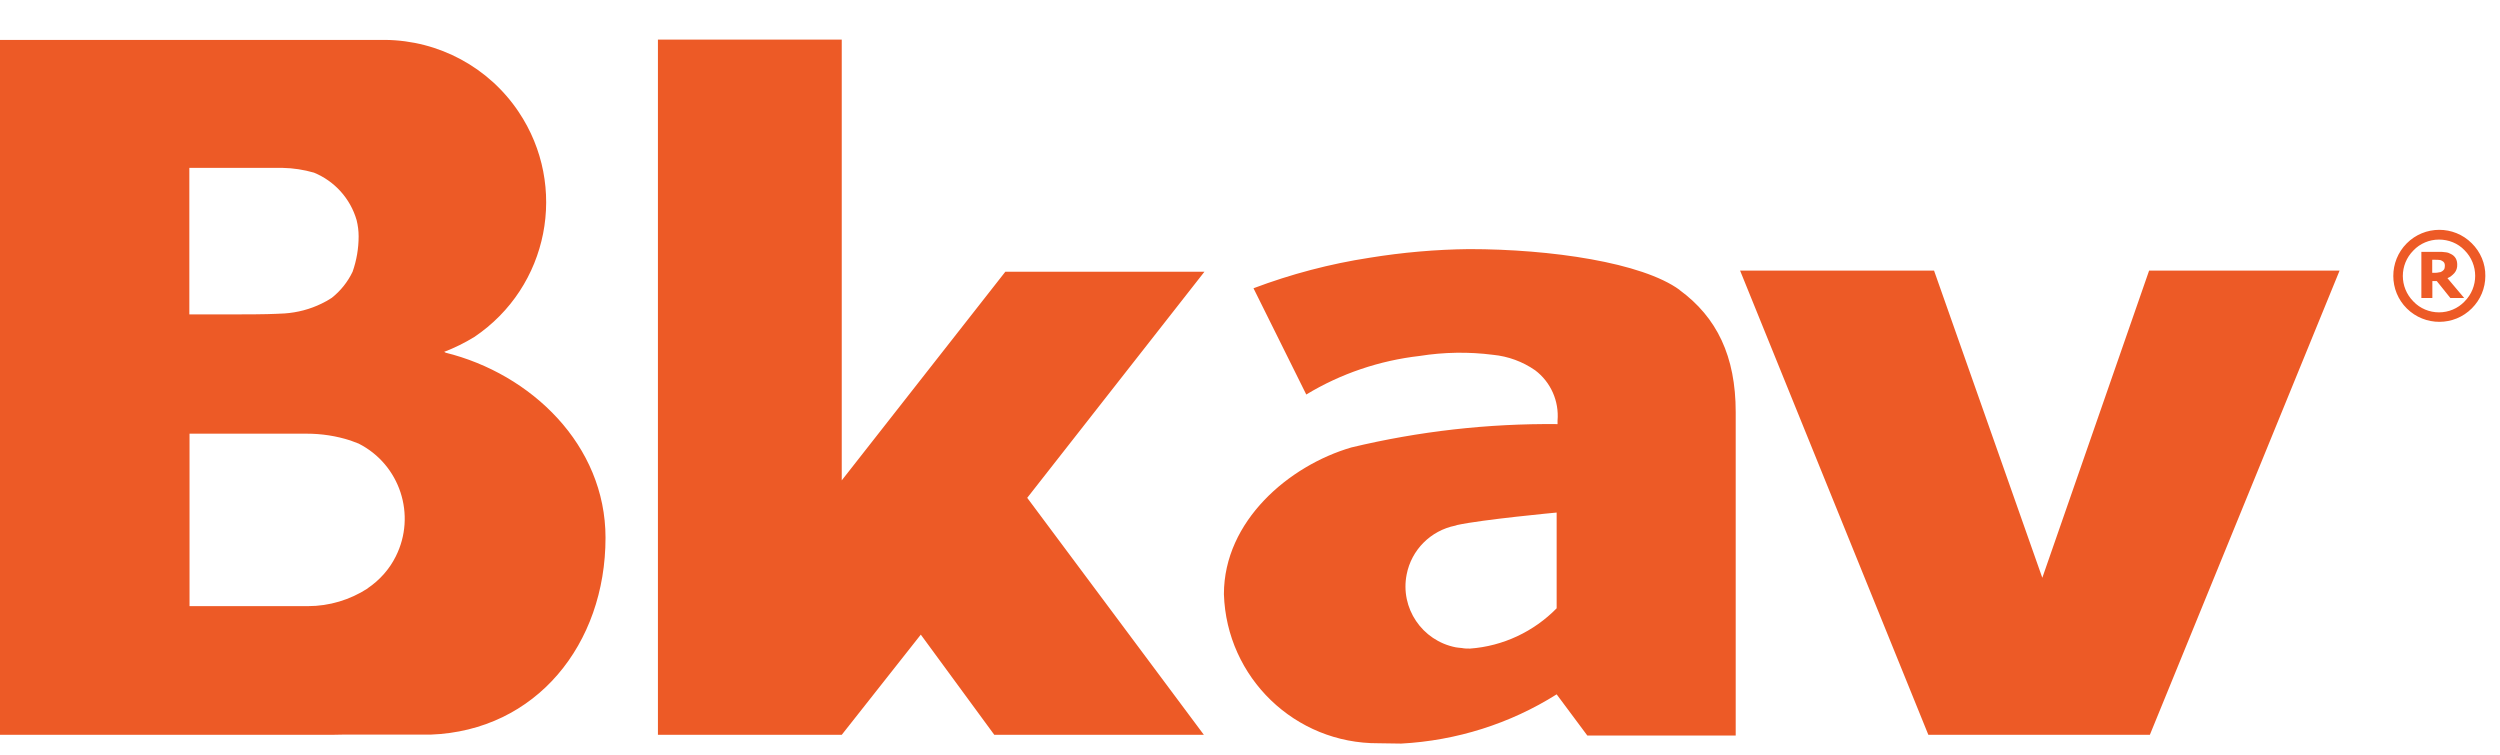 <svg width="53" height="16" viewBox="0 0 53 16" fill="none" xmlns="http://www.w3.org/2000/svg">
<path d="M52.034 5.788C52.077 5.737 52.096 5.675 52.093 5.609C52.093 5.562 52.085 5.519 52.061 5.476C52.038 5.437 52.003 5.406 51.964 5.387C51.929 5.367 51.89 5.351 51.847 5.348C51.792 5.34 51.742 5.336 51.687 5.34H51.333V6.318H51.566V5.959H51.66L51.948 6.318H52.241L51.886 5.897C51.944 5.874 51.991 5.835 52.034 5.788ZM51.824 5.698C51.824 5.698 51.8 5.733 51.781 5.745C51.761 5.761 51.738 5.772 51.715 5.772C51.683 5.78 51.652 5.784 51.617 5.784H51.563V5.507H51.633C51.66 5.507 51.687 5.507 51.715 5.511C51.734 5.511 51.758 5.519 51.773 5.531C51.792 5.539 51.808 5.554 51.82 5.574C51.828 5.593 51.831 5.613 51.831 5.632C51.831 5.655 51.828 5.679 51.82 5.702L51.824 5.698ZM52.401 5.157C52.019 4.775 51.399 4.779 51.021 5.161C50.643 5.542 50.643 6.162 51.025 6.54C51.407 6.918 52.026 6.918 52.404 6.536C52.587 6.353 52.689 6.108 52.689 5.85C52.693 5.589 52.587 5.34 52.401 5.157ZM52.248 6.392C52.108 6.54 51.91 6.622 51.707 6.622C51.504 6.622 51.305 6.54 51.165 6.392C50.865 6.092 50.865 5.609 51.165 5.309C51.305 5.161 51.504 5.079 51.707 5.079C51.91 5.079 52.108 5.157 52.248 5.305C52.549 5.605 52.549 6.092 52.248 6.392ZM43.297 12.249L41.002 5.737H36.89L40.881 15.578H45.577L49.599 5.737H45.561L43.297 12.249ZM9.443 7.471C9.443 7.471 9.423 7.464 9.415 7.46C9.638 7.374 9.852 7.269 10.055 7.144C11.633 6.084 12.054 3.949 10.994 2.37C10.362 1.427 9.306 0.858 8.168 0.846H0V15.578H6.878C7.011 15.578 7.136 15.578 7.264 15.574H9.127C11.368 15.492 12.837 13.656 12.837 11.4C12.837 9.436 11.263 7.924 9.439 7.475L9.443 7.471ZM4.014 3.559H5.99C6.216 3.563 6.442 3.598 6.656 3.66C7.093 3.839 7.428 4.21 7.56 4.666C7.588 4.779 7.603 4.892 7.603 5.009C7.603 5.266 7.56 5.519 7.475 5.761C7.373 5.975 7.221 6.166 7.034 6.314C6.964 6.361 6.894 6.4 6.82 6.435C6.574 6.556 6.306 6.626 6.033 6.645C5.776 6.657 5.655 6.665 5.019 6.665H4.014V3.563V3.559ZM7.794 12.475C7.42 12.717 6.98 12.85 6.532 12.85H4.018V9.194H6.146C6.298 9.194 6.426 9.194 6.5 9.194C6.816 9.194 7.128 9.241 7.428 9.338C7.486 9.358 7.545 9.381 7.603 9.404C8.48 9.849 8.831 10.92 8.39 11.797C8.254 12.07 8.048 12.3 7.794 12.472V12.475ZM21.313 5.761L17.845 10.184V0.839H13.948V15.578H17.845L19.521 13.454L21.079 15.578H25.522L21.777 10.554L25.534 5.761H21.313ZM35.608 6.146C34.813 5.566 32.88 5.281 31.142 5.281C30.436 5.289 29.735 5.351 29.037 5.464C28.196 5.593 27.369 5.811 26.574 6.111L27.693 8.364C28.425 7.92 29.248 7.643 30.097 7.546C30.612 7.464 31.138 7.456 31.652 7.522C31.972 7.553 32.28 7.666 32.545 7.85C32.876 8.099 33.055 8.504 33.02 8.917V8.991C31.547 8.976 30.078 9.143 28.648 9.486C27.326 9.872 25.947 11.045 25.947 12.596C26.002 14.366 27.455 15.768 29.224 15.757C29.271 15.757 29.704 15.764 29.704 15.764C30.873 15.702 32.011 15.344 33.001 14.72L33.651 15.593H36.797V8.738C36.797 7.553 36.399 6.727 35.604 6.146H35.608ZM33.005 12.892C32.517 13.391 31.863 13.699 31.165 13.75C31.107 13.75 31.048 13.75 30.99 13.738C30.962 13.738 30.935 13.73 30.912 13.73C30.896 13.73 30.877 13.723 30.861 13.723C30.148 13.582 29.68 12.892 29.821 12.179C29.922 11.657 30.331 11.248 30.853 11.143C30.865 11.139 30.873 11.139 30.889 11.131C31.422 11.014 33.001 10.866 33.001 10.866V12.896L33.005 12.892Z" fill="#ED5A26"/>
</svg>
